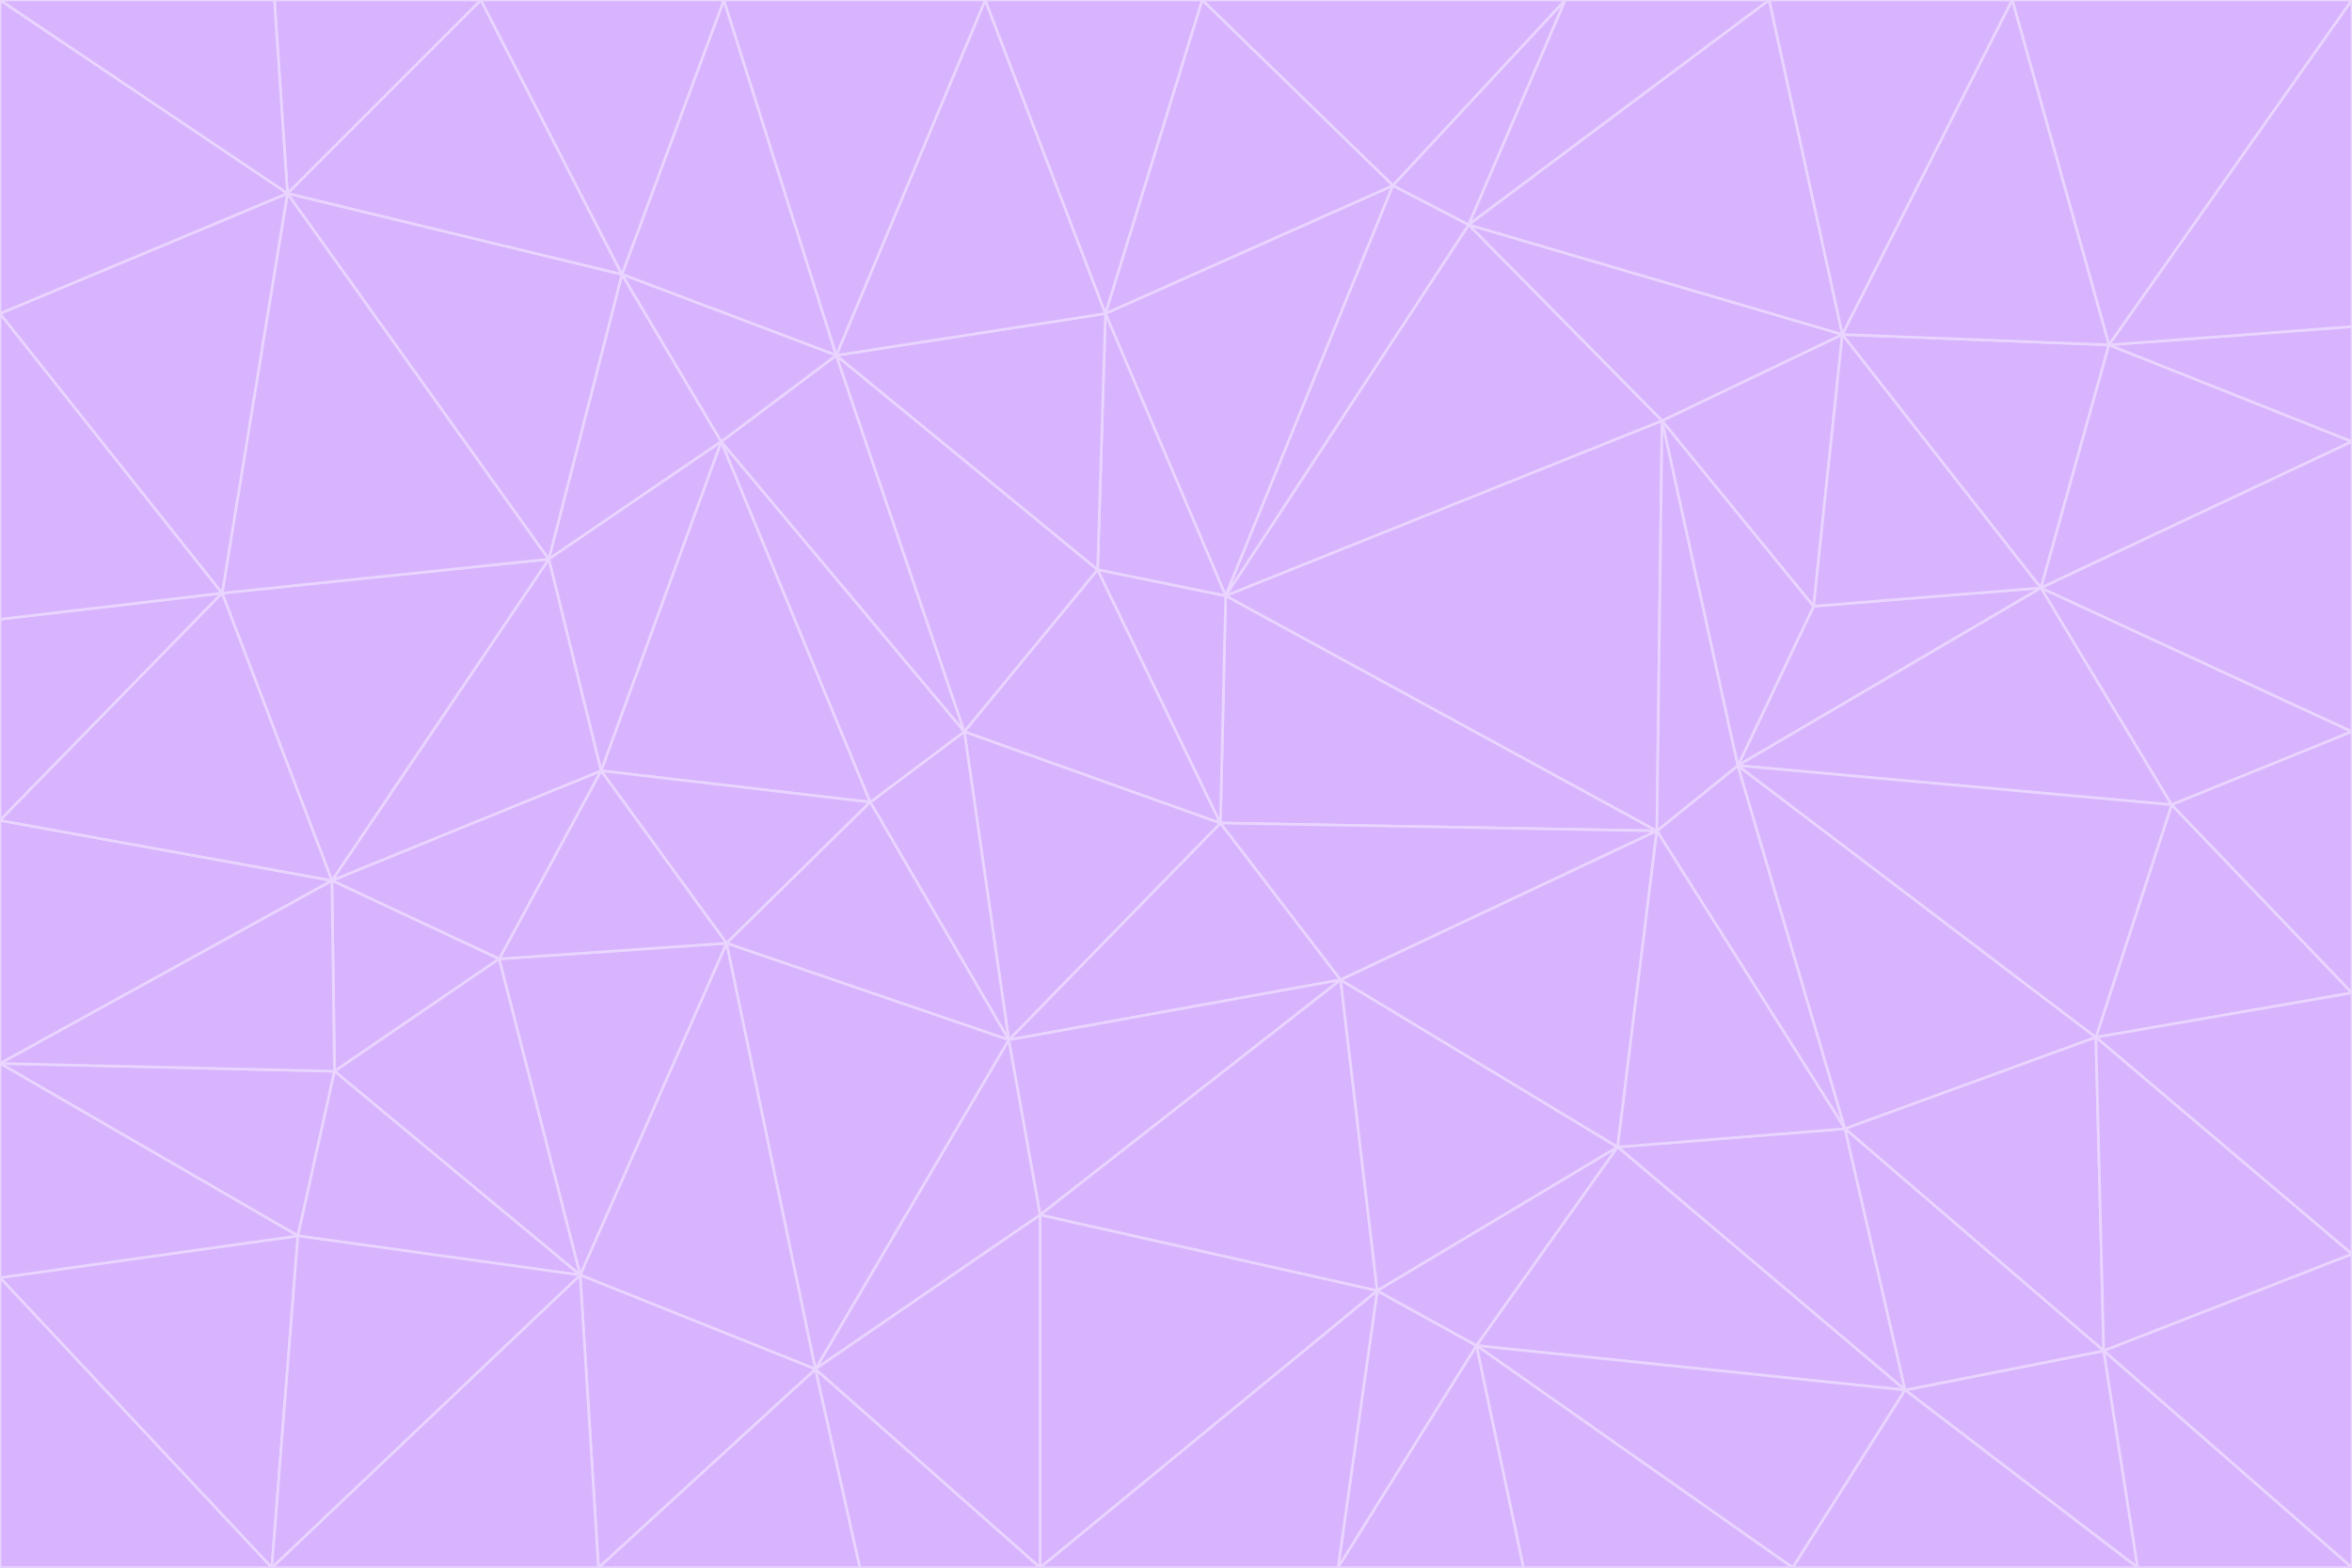 <svg id="visual" viewBox="0 0 900 600" width="900" height="600" xmlns="http://www.w3.org/2000/svg" xmlns:xlink="http://www.w3.org/1999/xlink" version="1.1"><g stroke-width="1" stroke-linejoin="bevel"><path d="M467 315L386 398L513 375Z" fill="#d8b4fe" stroke="#e9d5ff"></path><path d="M386 398L398 465L513 375Z" fill="#d8b4fe" stroke="#e9d5ff"></path><path d="M467 315L369 280L386 398Z" fill="#d8b4fe" stroke="#e9d5ff"></path><path d="M369 280L333 307L386 398Z" fill="#d8b4fe" stroke="#e9d5ff"></path><path d="M386 398L312 524L398 465Z" fill="#d8b4fe" stroke="#e9d5ff"></path><path d="M398 465L527 494L513 375Z" fill="#d8b4fe" stroke="#e9d5ff"></path><path d="M634 318L469 228L467 315Z" fill="#d8b4fe" stroke="#e9d5ff"></path><path d="M467 315L420 218L369 280Z" fill="#d8b4fe" stroke="#e9d5ff"></path><path d="M469 228L420 218L467 315Z" fill="#d8b4fe" stroke="#e9d5ff"></path><path d="M276 169L230 295L333 307Z" fill="#d8b4fe" stroke="#e9d5ff"></path><path d="M230 295L278 361L333 307Z" fill="#d8b4fe" stroke="#e9d5ff"></path><path d="M333 307L278 361L386 398Z" fill="#d8b4fe" stroke="#e9d5ff"></path><path d="M512 600L565 515L527 494Z" fill="#d8b4fe" stroke="#e9d5ff"></path><path d="M527 494L619 439L513 375Z" fill="#d8b4fe" stroke="#e9d5ff"></path><path d="M513 375L634 318L467 315Z" fill="#d8b4fe" stroke="#e9d5ff"></path><path d="M565 515L619 439L527 494Z" fill="#d8b4fe" stroke="#e9d5ff"></path><path d="M619 439L634 318L513 375Z" fill="#d8b4fe" stroke="#e9d5ff"></path><path d="M278 361L312 524L386 398Z" fill="#d8b4fe" stroke="#e9d5ff"></path><path d="M398 465L398 600L527 494Z" fill="#d8b4fe" stroke="#e9d5ff"></path><path d="M312 524L398 600L398 465Z" fill="#d8b4fe" stroke="#e9d5ff"></path><path d="M398 600L512 600L527 494Z" fill="#d8b4fe" stroke="#e9d5ff"></path><path d="M729 532L706 432L619 439Z" fill="#d8b4fe" stroke="#e9d5ff"></path><path d="M276 169L333 307L369 280Z" fill="#d8b4fe" stroke="#e9d5ff"></path><path d="M278 361L222 488L312 524Z" fill="#d8b4fe" stroke="#e9d5ff"></path><path d="M706 432L665 293L634 318Z" fill="#d8b4fe" stroke="#e9d5ff"></path><path d="M634 318L636 161L469 228Z" fill="#d8b4fe" stroke="#e9d5ff"></path><path d="M191 367L222 488L278 361Z" fill="#d8b4fe" stroke="#e9d5ff"></path><path d="M312 524L329 600L398 600Z" fill="#d8b4fe" stroke="#e9d5ff"></path><path d="M229 600L329 600L312 524Z" fill="#d8b4fe" stroke="#e9d5ff"></path><path d="M230 295L191 367L278 361Z" fill="#d8b4fe" stroke="#e9d5ff"></path><path d="M533 71L423 120L469 228Z" fill="#d8b4fe" stroke="#e9d5ff"></path><path d="M469 228L423 120L420 218Z" fill="#d8b4fe" stroke="#e9d5ff"></path><path d="M320 136L276 169L369 280Z" fill="#d8b4fe" stroke="#e9d5ff"></path><path d="M512 600L583 600L565 515Z" fill="#d8b4fe" stroke="#e9d5ff"></path><path d="M619 439L706 432L634 318Z" fill="#d8b4fe" stroke="#e9d5ff"></path><path d="M729 532L619 439L565 515Z" fill="#d8b4fe" stroke="#e9d5ff"></path><path d="M320 136L369 280L420 218Z" fill="#d8b4fe" stroke="#e9d5ff"></path><path d="M230 295L127 337L191 367Z" fill="#d8b4fe" stroke="#e9d5ff"></path><path d="M423 120L320 136L420 218Z" fill="#d8b4fe" stroke="#e9d5ff"></path><path d="M781 225L694 232L665 293Z" fill="#d8b4fe" stroke="#e9d5ff"></path><path d="M665 293L636 161L634 318Z" fill="#d8b4fe" stroke="#e9d5ff"></path><path d="M694 232L636 161L665 293Z" fill="#d8b4fe" stroke="#e9d5ff"></path><path d="M238 105L210 214L276 169Z" fill="#d8b4fe" stroke="#e9d5ff"></path><path d="M276 169L210 214L230 295Z" fill="#d8b4fe" stroke="#e9d5ff"></path><path d="M222 488L229 600L312 524Z" fill="#d8b4fe" stroke="#e9d5ff"></path><path d="M104 600L229 600L222 488Z" fill="#d8b4fe" stroke="#e9d5ff"></path><path d="M636 161L562 86L469 228Z" fill="#d8b4fe" stroke="#e9d5ff"></path><path d="M277 0L238 105L320 136Z" fill="#d8b4fe" stroke="#e9d5ff"></path><path d="M562 86L533 71L469 228Z" fill="#d8b4fe" stroke="#e9d5ff"></path><path d="M686 600L729 532L565 515Z" fill="#d8b4fe" stroke="#e9d5ff"></path><path d="M706 432L802 397L665 293Z" fill="#d8b4fe" stroke="#e9d5ff"></path><path d="M127 337L128 410L191 367Z" fill="#d8b4fe" stroke="#e9d5ff"></path><path d="M191 367L128 410L222 488Z" fill="#d8b4fe" stroke="#e9d5ff"></path><path d="M210 214L127 337L230 295Z" fill="#d8b4fe" stroke="#e9d5ff"></path><path d="M583 600L686 600L565 515Z" fill="#d8b4fe" stroke="#e9d5ff"></path><path d="M377 0L320 136L423 120Z" fill="#d8b4fe" stroke="#e9d5ff"></path><path d="M320 136L238 105L276 169Z" fill="#d8b4fe" stroke="#e9d5ff"></path><path d="M210 214L85 227L127 337Z" fill="#d8b4fe" stroke="#e9d5ff"></path><path d="M0 407L114 473L128 410Z" fill="#d8b4fe" stroke="#e9d5ff"></path><path d="M128 410L114 473L222 488Z" fill="#d8b4fe" stroke="#e9d5ff"></path><path d="M805 517L802 397L706 432Z" fill="#d8b4fe" stroke="#e9d5ff"></path><path d="M694 232L705 128L636 161Z" fill="#d8b4fe" stroke="#e9d5ff"></path><path d="M636 161L705 128L562 86Z" fill="#d8b4fe" stroke="#e9d5ff"></path><path d="M599 0L460 0L533 71Z" fill="#d8b4fe" stroke="#e9d5ff"></path><path d="M781 225L705 128L694 232Z" fill="#d8b4fe" stroke="#e9d5ff"></path><path d="M831 308L781 225L665 293Z" fill="#d8b4fe" stroke="#e9d5ff"></path><path d="M599 0L533 71L562 86Z" fill="#d8b4fe" stroke="#e9d5ff"></path><path d="M533 71L460 0L423 120Z" fill="#d8b4fe" stroke="#e9d5ff"></path><path d="M818 600L805 517L729 532Z" fill="#d8b4fe" stroke="#e9d5ff"></path><path d="M729 532L805 517L706 432Z" fill="#d8b4fe" stroke="#e9d5ff"></path><path d="M460 0L377 0L423 120Z" fill="#d8b4fe" stroke="#e9d5ff"></path><path d="M900 380L831 308L802 397Z" fill="#d8b4fe" stroke="#e9d5ff"></path><path d="M802 397L831 308L665 293Z" fill="#d8b4fe" stroke="#e9d5ff"></path><path d="M110 74L85 227L210 214Z" fill="#d8b4fe" stroke="#e9d5ff"></path><path d="M127 337L0 407L128 410Z" fill="#d8b4fe" stroke="#e9d5ff"></path><path d="M677 0L599 0L562 86Z" fill="#d8b4fe" stroke="#e9d5ff"></path><path d="M0 489L104 600L114 473Z" fill="#d8b4fe" stroke="#e9d5ff"></path><path d="M114 473L104 600L222 488Z" fill="#d8b4fe" stroke="#e9d5ff"></path><path d="M377 0L277 0L320 136Z" fill="#d8b4fe" stroke="#e9d5ff"></path><path d="M238 105L110 74L210 214Z" fill="#d8b4fe" stroke="#e9d5ff"></path><path d="M686 600L818 600L729 532Z" fill="#d8b4fe" stroke="#e9d5ff"></path><path d="M900 480L900 380L802 397Z" fill="#d8b4fe" stroke="#e9d5ff"></path><path d="M781 225L807 132L705 128Z" fill="#d8b4fe" stroke="#e9d5ff"></path><path d="M705 128L677 0L562 86Z" fill="#d8b4fe" stroke="#e9d5ff"></path><path d="M900 169L807 132L781 225Z" fill="#d8b4fe" stroke="#e9d5ff"></path><path d="M770 0L677 0L705 128Z" fill="#d8b4fe" stroke="#e9d5ff"></path><path d="M0 314L0 407L127 337Z" fill="#d8b4fe" stroke="#e9d5ff"></path><path d="M900 480L802 397L805 517Z" fill="#d8b4fe" stroke="#e9d5ff"></path><path d="M831 308L900 280L781 225Z" fill="#d8b4fe" stroke="#e9d5ff"></path><path d="M0 237L0 314L85 227Z" fill="#d8b4fe" stroke="#e9d5ff"></path><path d="M85 227L0 314L127 337Z" fill="#d8b4fe" stroke="#e9d5ff"></path><path d="M184 0L110 74L238 105Z" fill="#d8b4fe" stroke="#e9d5ff"></path><path d="M277 0L184 0L238 105Z" fill="#d8b4fe" stroke="#e9d5ff"></path><path d="M0 407L0 489L114 473Z" fill="#d8b4fe" stroke="#e9d5ff"></path><path d="M900 380L900 280L831 308Z" fill="#d8b4fe" stroke="#e9d5ff"></path><path d="M900 600L900 480L805 517Z" fill="#d8b4fe" stroke="#e9d5ff"></path><path d="M0 120L0 237L85 227Z" fill="#d8b4fe" stroke="#e9d5ff"></path><path d="M900 0L770 0L807 132Z" fill="#d8b4fe" stroke="#e9d5ff"></path><path d="M807 132L770 0L705 128Z" fill="#d8b4fe" stroke="#e9d5ff"></path><path d="M900 280L900 169L781 225Z" fill="#d8b4fe" stroke="#e9d5ff"></path><path d="M0 489L0 600L104 600Z" fill="#d8b4fe" stroke="#e9d5ff"></path><path d="M818 600L900 600L805 517Z" fill="#d8b4fe" stroke="#e9d5ff"></path><path d="M184 0L105 0L110 74Z" fill="#d8b4fe" stroke="#e9d5ff"></path><path d="M110 74L0 120L85 227Z" fill="#d8b4fe" stroke="#e9d5ff"></path><path d="M0 0L0 120L110 74Z" fill="#d8b4fe" stroke="#e9d5ff"></path><path d="M900 169L900 125L807 132Z" fill="#d8b4fe" stroke="#e9d5ff"></path><path d="M105 0L0 0L110 74Z" fill="#d8b4fe" stroke="#e9d5ff"></path><path d="M900 125L900 0L807 132Z" fill="#d8b4fe" stroke="#e9d5ff"></path></g></svg>